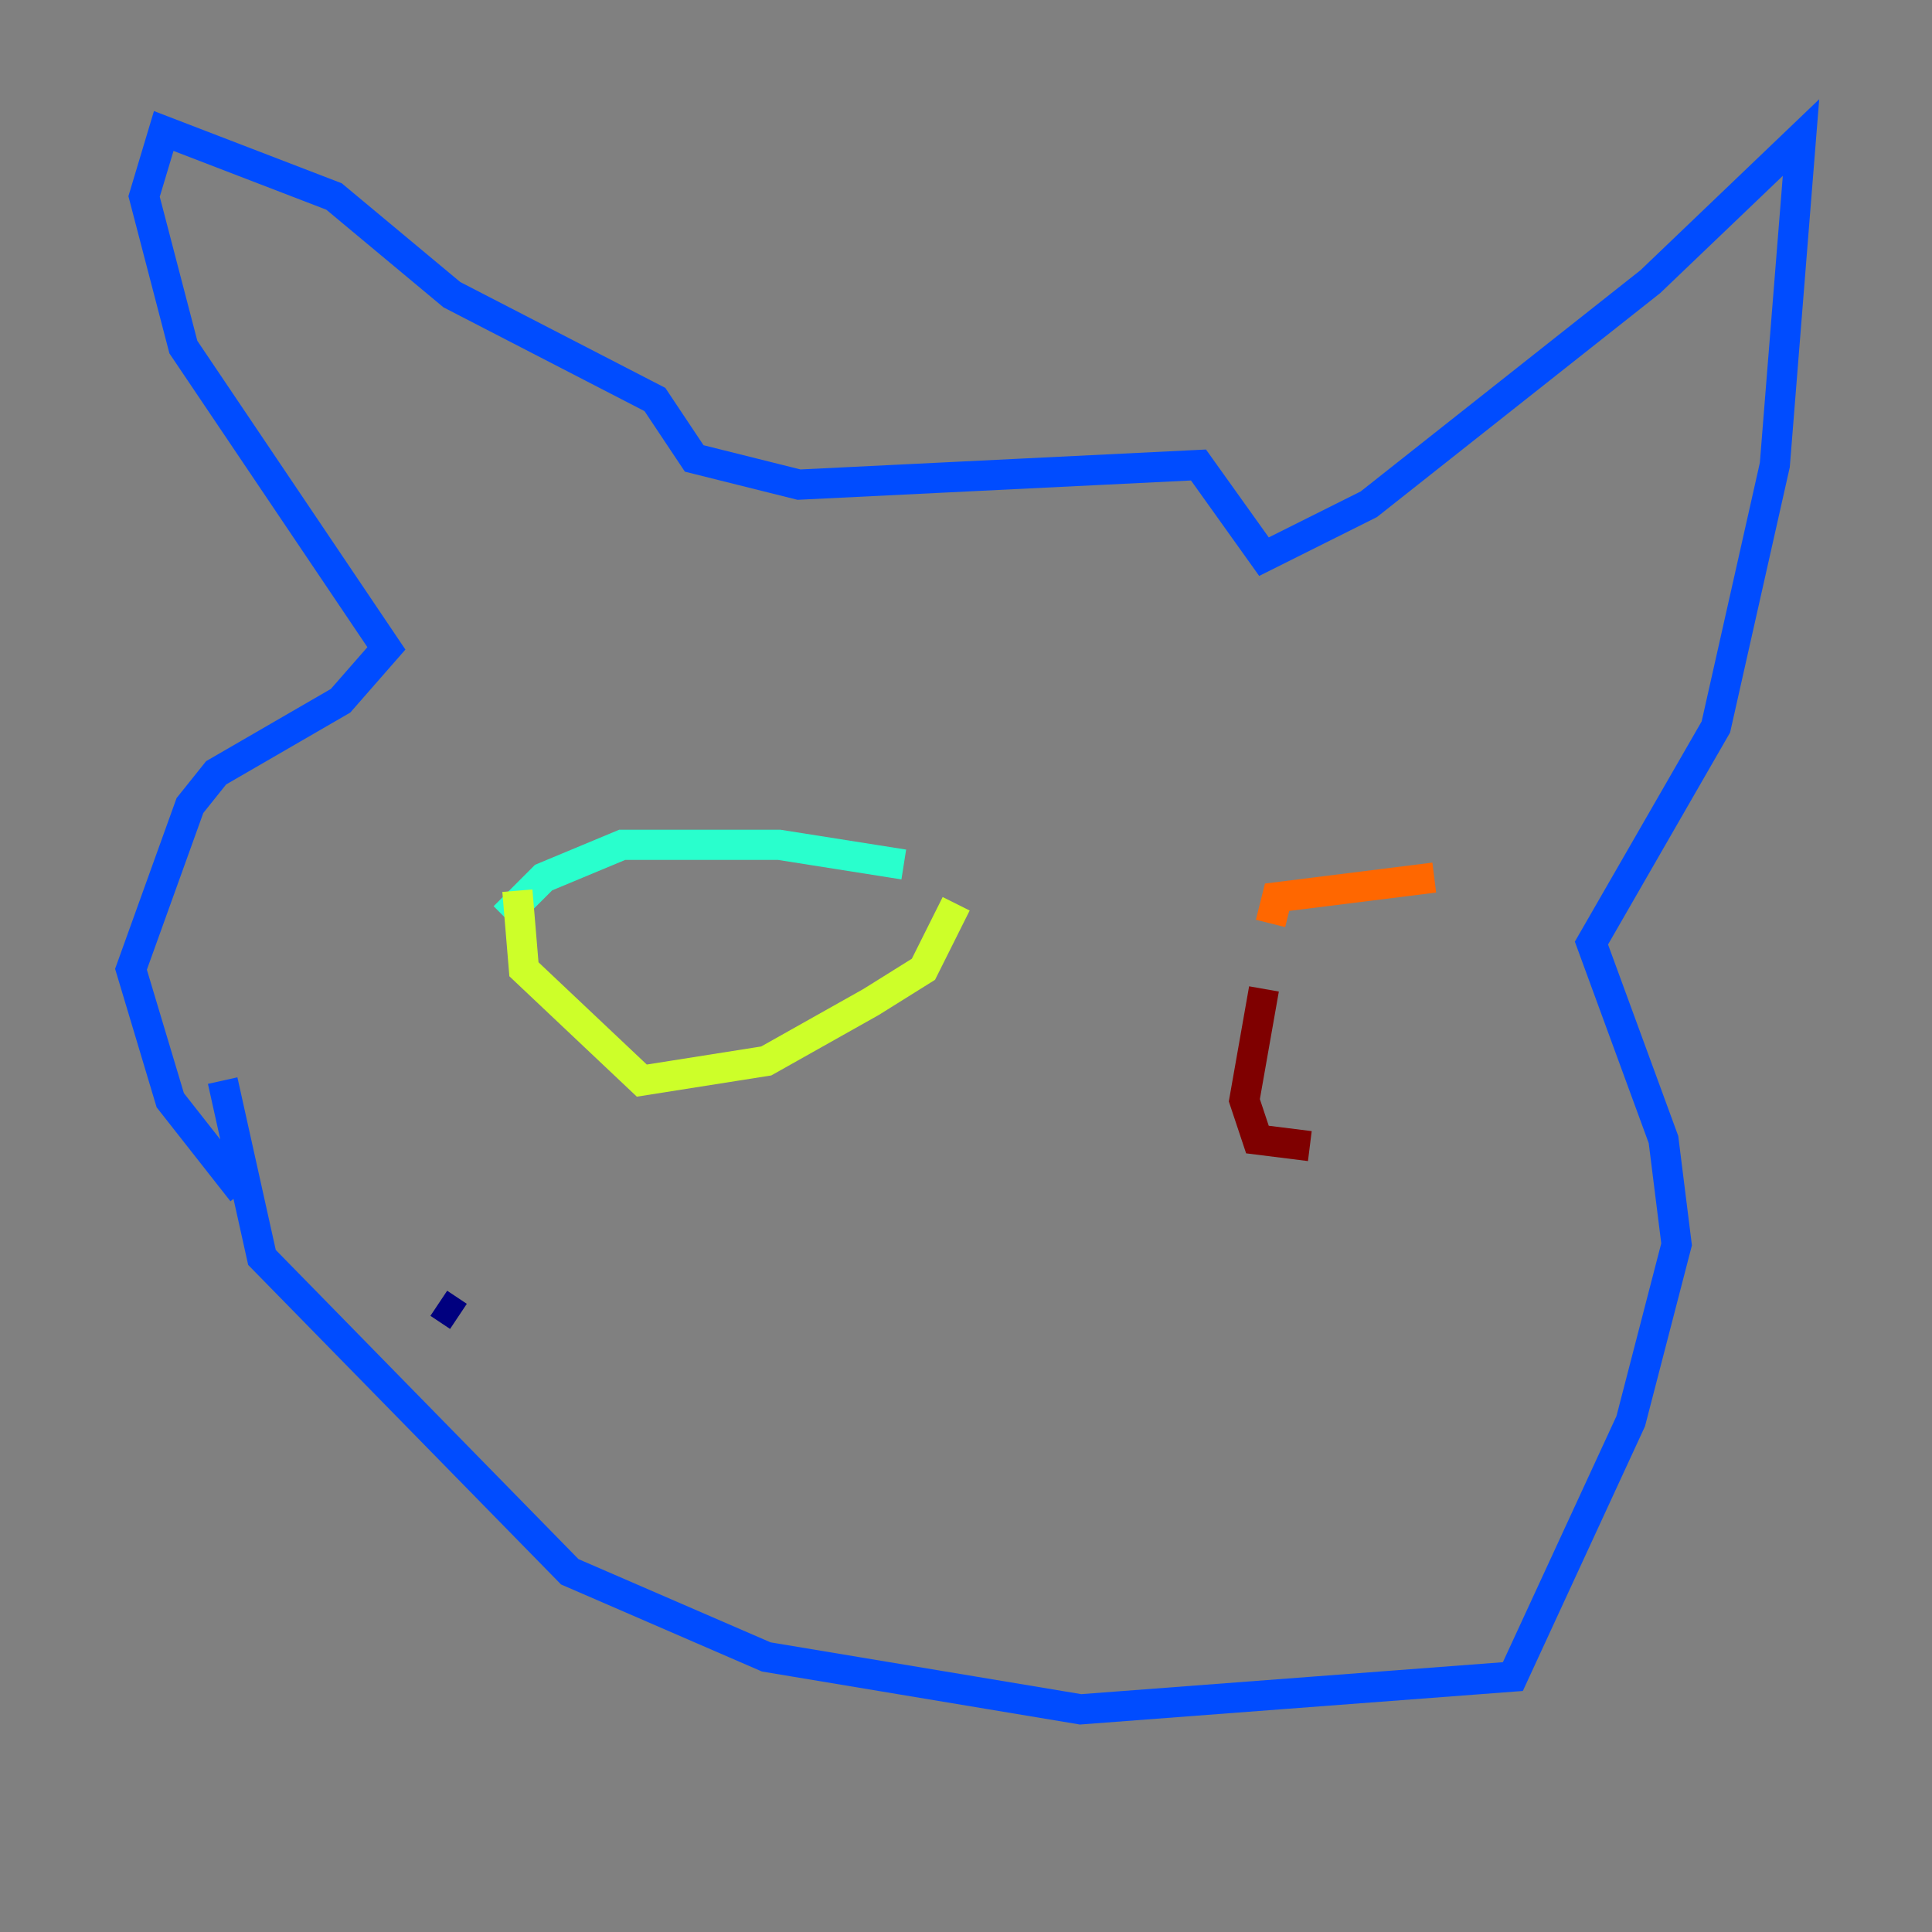 <?xml version="1.0" encoding="utf-8" ?>
<svg baseProfile="tiny" height="128" version="1.2" viewBox="0,0,128,128" width="128" xmlns="http://www.w3.org/2000/svg" xmlns:ev="http://www.w3.org/2001/xml-events" xmlns:xlink="http://www.w3.org/1999/xlink"><rect x="0" y="0" width="128" height="128" fill="#808080" stroke="none"/><defs /><polyline fill="none" points="30.373,87.214 29.071,86.346" stroke="#00007f" stroke-width="2" /><polyline fill="none" points="16.054,78.969 11.281,72.895 8.678,64.217 12.583,53.37 14.319,51.2 22.563,46.427 25.6,42.956 12.149,22.997 9.546,13.017 10.848,8.678 22.129,13.017 29.939,19.525 43.39,26.468 45.993,30.373 52.936,32.108 79.403,30.807 83.742,36.881 90.685,33.41 109.342,18.658 119.322,9.112 117.586,30.807 113.681,48.163 105.437,62.481 110.21,75.498 111.078,82.441 108.041,94.156 100.231,111.078 71.593,113.248 50.766,109.776 37.749,104.136 17.356,83.308 14.752,71.593" stroke="#004cff" stroke-width="2" /><polyline fill="none" points="33.41,60.746 36.014,58.142 41.22,55.973 51.634,55.973 59.878,57.275" stroke="#29ffcd" stroke-width="2" /><polyline fill="none" points="34.278,59.01 34.712,64.217 42.522,71.593 50.766,70.291 57.709,66.386 61.18,64.217 63.349,59.878" stroke="#cdff29" stroke-width="2" /><polyline fill="none" points="84.176,61.18 84.61,59.444 95.024,58.142" stroke="#ff6700" stroke-width="2" /><polyline fill="none" points="83.742,65.519 82.441,72.895 83.308,75.498 86.78,75.932" stroke="#7f0000" stroke-width="2" /></svg>